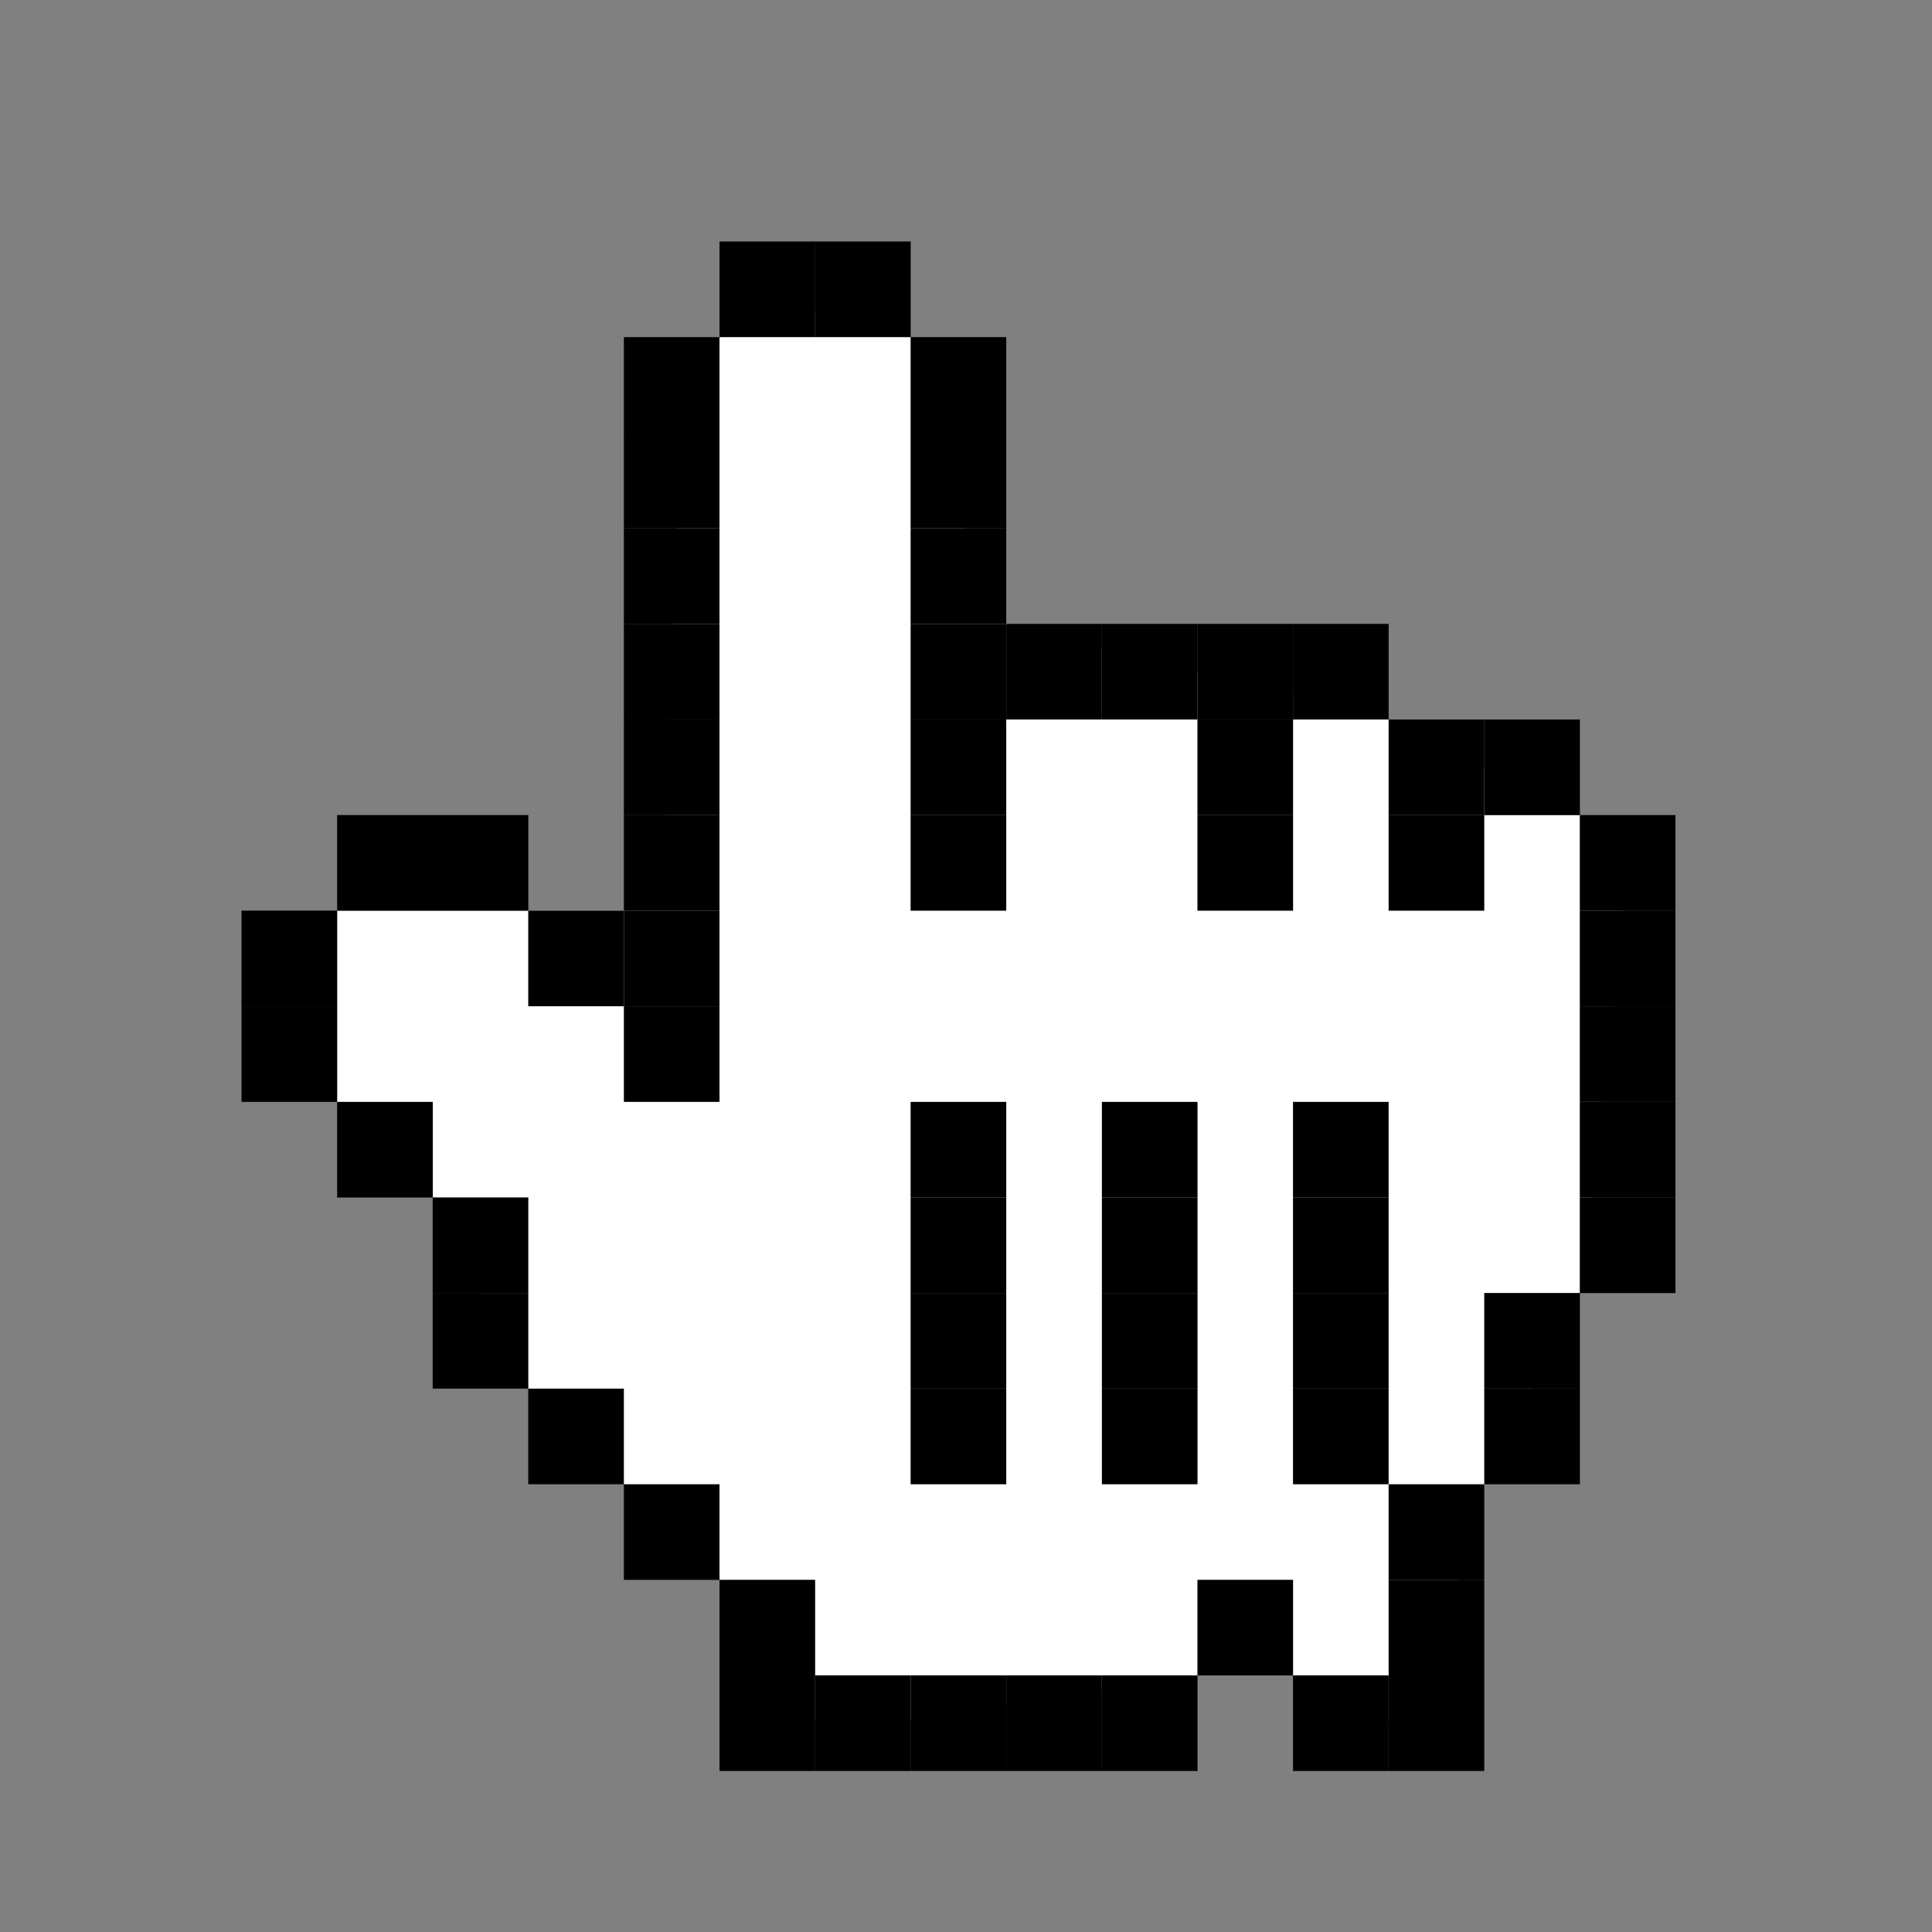 <svg width="24" height="24" viewBox="0 0 24 24" fill="none" xmlns="http://www.w3.org/2000/svg">
<rect x="0" y="0" width="24" height="24" fill="#808080" stroke="none"/>
<path d="M2.375 13.419L1.188 11.044L0 9.856V7.481H2.375H3.562L4.037 7.362L4.275 1.069L4.75 0.356L6.056 0L7.125 0.356L7.6 2.256L8.312 3.919L13.062 5.106L15.438 6.294L16.031 7.006L15.438 12.231L14.25 14.606L13.419 17.694L11.875 16.981H10.688L6.056 17.694L4.75 15.794L3.562 14.606L2.375 13.419Z" transform="translate(4.188 3.831)" fill="white"/>
<path d="M1.188 0H0V1.188H1.188V0Z" transform="translate(19.625 14.875)" fill="black"/>
<path d="M1.188 0H0V1.188H1.188V0Z" transform="translate(19.625 12.5)" fill="black"/>
<path d="M1.188 0H0V1.188H1.188V0Z" transform="translate(19.625 13.688)" fill="black"/>
<path d="M1.188 0H0V1.188H1.188V0Z" transform="translate(19.625 11.312)" fill="black"/>
<path d="M1.188 0H0V1.188H1.188V0Z" transform="translate(19.625 10.125)" fill="black"/>
<path d="M1.188 0H0V1.188H1.188V0Z" transform="translate(18.438 16.062)" fill="black"/>
<path d="M1.188 0H0V1.188H1.188V0Z" transform="translate(18.438 17.25)" fill="black"/>
<path d="M1.188 0H0V1.188H1.188V0Z" transform="translate(18.438 8.938)" fill="black"/>
<path d="M1.188 0H0V1.188H1.188V0Z" transform="translate(17.25 19.625)" fill="black"/>
<path d="M1.188 0H0V1.188H1.188V0Z" transform="translate(17.25 20.812)" fill="black"/>
<path d="M1.188 0H0V1.188H1.188V0Z" transform="translate(17.25 18.438)" fill="black"/>
<path d="M1.188 0H0V1.188H1.188V0Z" transform="translate(17.25 8.938)" fill="black"/>
<path d="M1.188 0H0V1.188H1.188V0Z" transform="translate(17.25 10.125)" fill="black"/>
<path d="M1.188 0H0V1.188H1.188V0Z" transform="translate(16.062 20.812)" fill="black"/>
<path d="M1.188 0H0V1.188H1.188V0Z" transform="translate(16.062 16.062)" fill="black"/>
<path d="M1.188 0H0V1.188H1.188V0Z" transform="translate(16.062 17.25)" fill="black"/>
<path d="M1.188 0H0V1.188H1.188V0Z" transform="translate(16.062 14.875)" fill="black"/>
<path d="M1.188 0H0V1.188H1.188V0Z" transform="translate(16.062 13.688)" fill="black"/>
<path d="M1.188 0H0V1.188H1.188V0Z" transform="translate(16.062 7.75)" fill="black"/>
<path d="M1.188 0H0V1.188H1.188V0Z" transform="translate(14.875 19.625)" fill="black"/>
<path d="M1.188 0H0V1.188H1.188V0Z" transform="translate(14.875 8.938)" fill="black"/>
<path d="M1.188 0H0V1.188H1.188V0Z" transform="translate(14.875 7.75)" fill="black"/>
<path d="M1.188 0H0V1.188H1.188V0Z" transform="translate(14.875 10.125)" fill="black"/>
<path d="M1.188 0H0V1.188H1.188V0Z" transform="translate(13.688 20.812)" fill="black"/>
<path d="M1.188 0H0V1.188H1.188V0Z" transform="translate(13.688 16.062)" fill="black"/>
<path d="M1.188 0H0V1.188H1.188V0Z" transform="translate(13.688 17.25)" fill="black"/>
<path d="M1.188 0H0V1.188H1.188V0Z" transform="translate(13.688 14.875)" fill="black"/>
<path d="M1.188 0H0V1.188H1.188V0Z" transform="translate(13.688 13.688)" fill="black"/>
<path d="M1.188 0H0V1.188H1.188V0Z" transform="translate(13.688 7.75)" fill="black"/>
<path d="M1.188 0H0V1.188H1.188V0Z" transform="translate(12.5 20.812)" fill="black"/>
<path d="M1.188 0H0V1.188H1.188V0Z" transform="translate(12.5 7.75)" fill="black"/>
<path d="M1.188 0H0V1.188H1.188V0Z" transform="translate(11.312 20.812)" fill="black"/>
<path d="M1.188 0H0V1.188H1.188V0Z" transform="translate(11.312 16.062)" fill="black"/>
<path d="M1.188 0H0V1.188H1.188V0Z" transform="translate(11.312 17.25)" fill="black"/>
<path d="M1.188 0H0V1.188H1.188V0Z" transform="translate(11.312 14.875)" fill="black"/>
<path d="M1.188 0H0V1.188H1.188V0Z" transform="translate(11.312 13.688)" fill="black"/>
<path d="M1.188 0H0V1.188H1.188V0Z" transform="translate(11.312 8.938)" fill="black"/>
<path d="M1.188 0H0V1.188H1.188V0Z" transform="translate(11.312 6.562)" fill="black"/>
<path d="M1.188 0H0V1.188H1.188V0Z" transform="translate(11.312 7.75)" fill="black"/>
<path d="M1.188 0H0V1.188H1.188V0Z" transform="translate(11.312 10.125)" fill="black"/>
<path d="M1.188 0H0V1.188H1.188V0Z" transform="translate(11.312 5.375)" fill="black"/>
<path d="M1.188 0H0V1.188H1.188V0Z" transform="translate(11.312 4.188)" fill="black"/>
<path d="M1.188 0H0V1.188H1.188V0Z" transform="translate(10.125 20.812)" fill="black"/>
<path d="M1.188 0H0V1.188H1.188V0Z" transform="translate(10.125 3)" fill="black"/>
<path d="M1.188 0H0V1.188H1.188V0Z" transform="translate(8.938 19.625)" fill="black"/>
<path d="M1.188 0H0V1.188H1.188V0Z" transform="translate(8.938 20.812)" fill="black"/>
<path d="M1.188 0H0V1.188H1.188V0Z" transform="translate(8.938 3)" fill="black"/>
<path d="M1.188 0H0V1.188H1.188V0Z" transform="translate(7.75 18.438)" fill="black"/>
<path d="M1.188 0H0V1.188H1.188V0Z" transform="translate(7.75 12.5)" fill="black"/>
<path d="M1.188 0H0V1.188H1.188V0Z" transform="translate(7.75 8.938)" fill="black"/>
<path d="M1.188 0H0V1.188H1.188V0Z" transform="translate(7.75 6.562)" fill="black"/>
<path d="M1.188 0H0V1.188H1.188V0Z" transform="translate(7.75 7.75)" fill="black"/>
<path d="M1.188 0H0V1.188H1.188V0Z" transform="translate(7.75 11.312)" fill="black"/>
<path d="M1.188 0H0V1.188H1.188V0Z" transform="translate(7.75 10.125)" fill="black"/>
<path d="M1.188 0H0V1.188H1.188V0Z" transform="translate(7.75 5.375)" fill="black"/>
<path d="M1.188 0H0V1.188H1.188V0Z" transform="translate(7.75 4.188)" fill="black"/>
<path d="M1.188 0H0V1.188H1.188V0Z" transform="translate(6.562 17.25)" fill="black"/>
<path d="M1.188 0H0V1.188H1.188V0Z" transform="translate(6.562 11.312)" fill="black"/>
<path d="M1.188 0H0V1.188H1.188V0Z" transform="translate(5.375 16.062)" fill="black"/>
<path d="M1.188 0H0V1.188H1.188V0Z" transform="translate(5.375 14.875)" fill="black"/>
<path d="M1.188 0H0V1.188H1.188V0Z" transform="translate(5.375 10.125)" fill="black"/>
<path d="M1.188 0H0V1.188H1.188V0Z" transform="translate(4.188 13.688)" fill="black"/>
<path d="M1.188 0H0V1.188H1.188V0Z" transform="translate(4.188 10.125)" fill="black"/>
<path d="M1.188 0H0V1.188H1.188V0Z" transform="translate(3 12.5)" fill="black"/>
<path d="M1.188 0H0V1.188H1.188V0Z" transform="translate(3 11.312)" fill="black"/>
</svg>

